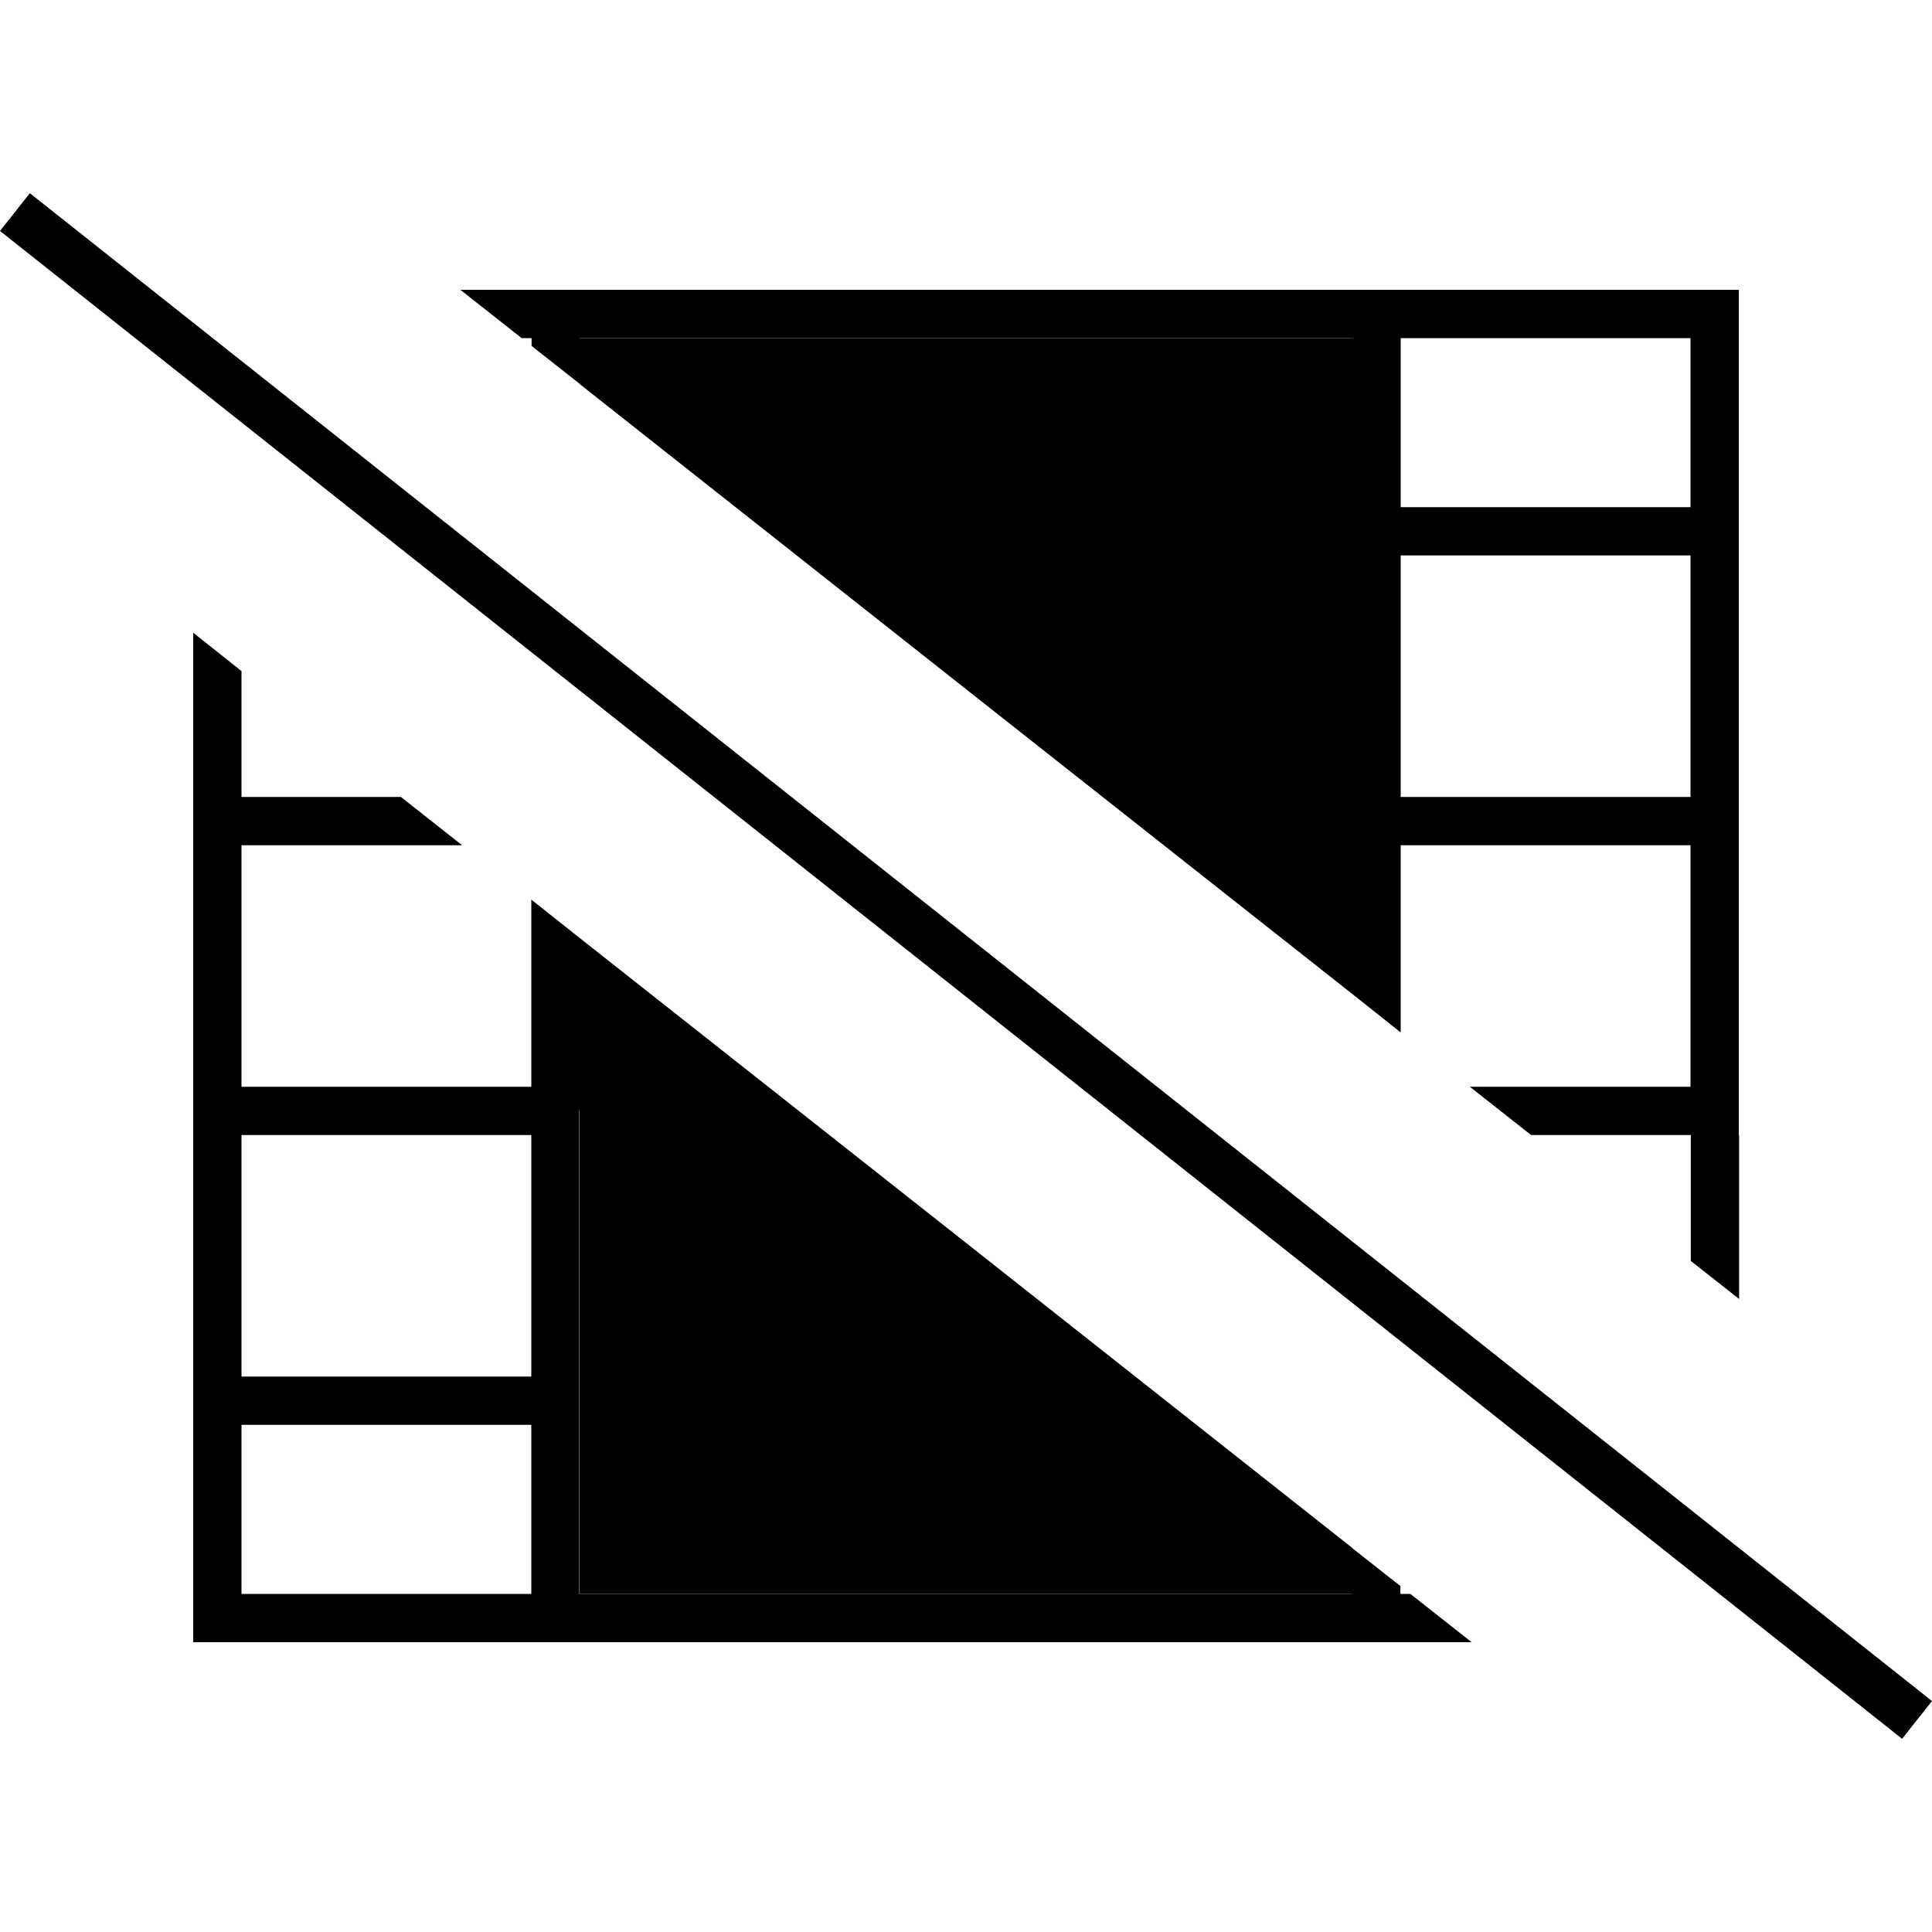 <svg xmlns="http://www.w3.org/2000/svg" width="24" height="24" viewBox="0 0 640 512"><path class="pr-icon-duotone-secondary" d="M192 48l256 0 0 64 0 96 0 57.3C362.7 198 277.3 130.6 192 63.2L192 48zm0 198.7C277.3 314 362.7 381.4 448 448.8l0 15.2-256 0 0-64 0-96 0-57.3z"/><path class="pr-icon-duotone-primary" d="M16.2 5L9.9 0 0 12.5l6.3 5L623.8 507l6.3 5 9.9-12.5-6.3-5L16.2 5zM576 312l0-8 0-8 0-80 0-8 0-8 0-80 0-8 0-8 0-56 0-16-16 0-96 0-8 0-8 0L192 32l-8 0-8 0-23.5 0 20.3 16 3.3 0 0 2.6 16 12.6L192 48l256 0 0 64 0 96 0 57.3L464 278l0-62 96 0 0 80-73.1 0 20.3 16 52.9 0 0 41.7 16 12.6 0-54.4zm-384-8l0-57.3L176 234l0 62-96 0 0-80 73.1 0-20.3-16L80 200l0-41.7L64 145.6 64 200l0 8 0 8 0 80 0 8 0 8 0 80 0 8 0 8 0 56 0 16 16 0 96 0 8 0 8 0 256 0 8 0 8 0 23.5 0-20.3-16-3.3 0 0-2.6-16-12.6 0 15.2-256 0 0-64 0-96zM464 48l96 0 0 56-96 0 0-56zm96 72l0 80-96 0 0-80 96 0zM176 464l-96 0 0-56 96 0 0 56zM80 392l0-80 96 0 0 80-96 0z"/></svg>